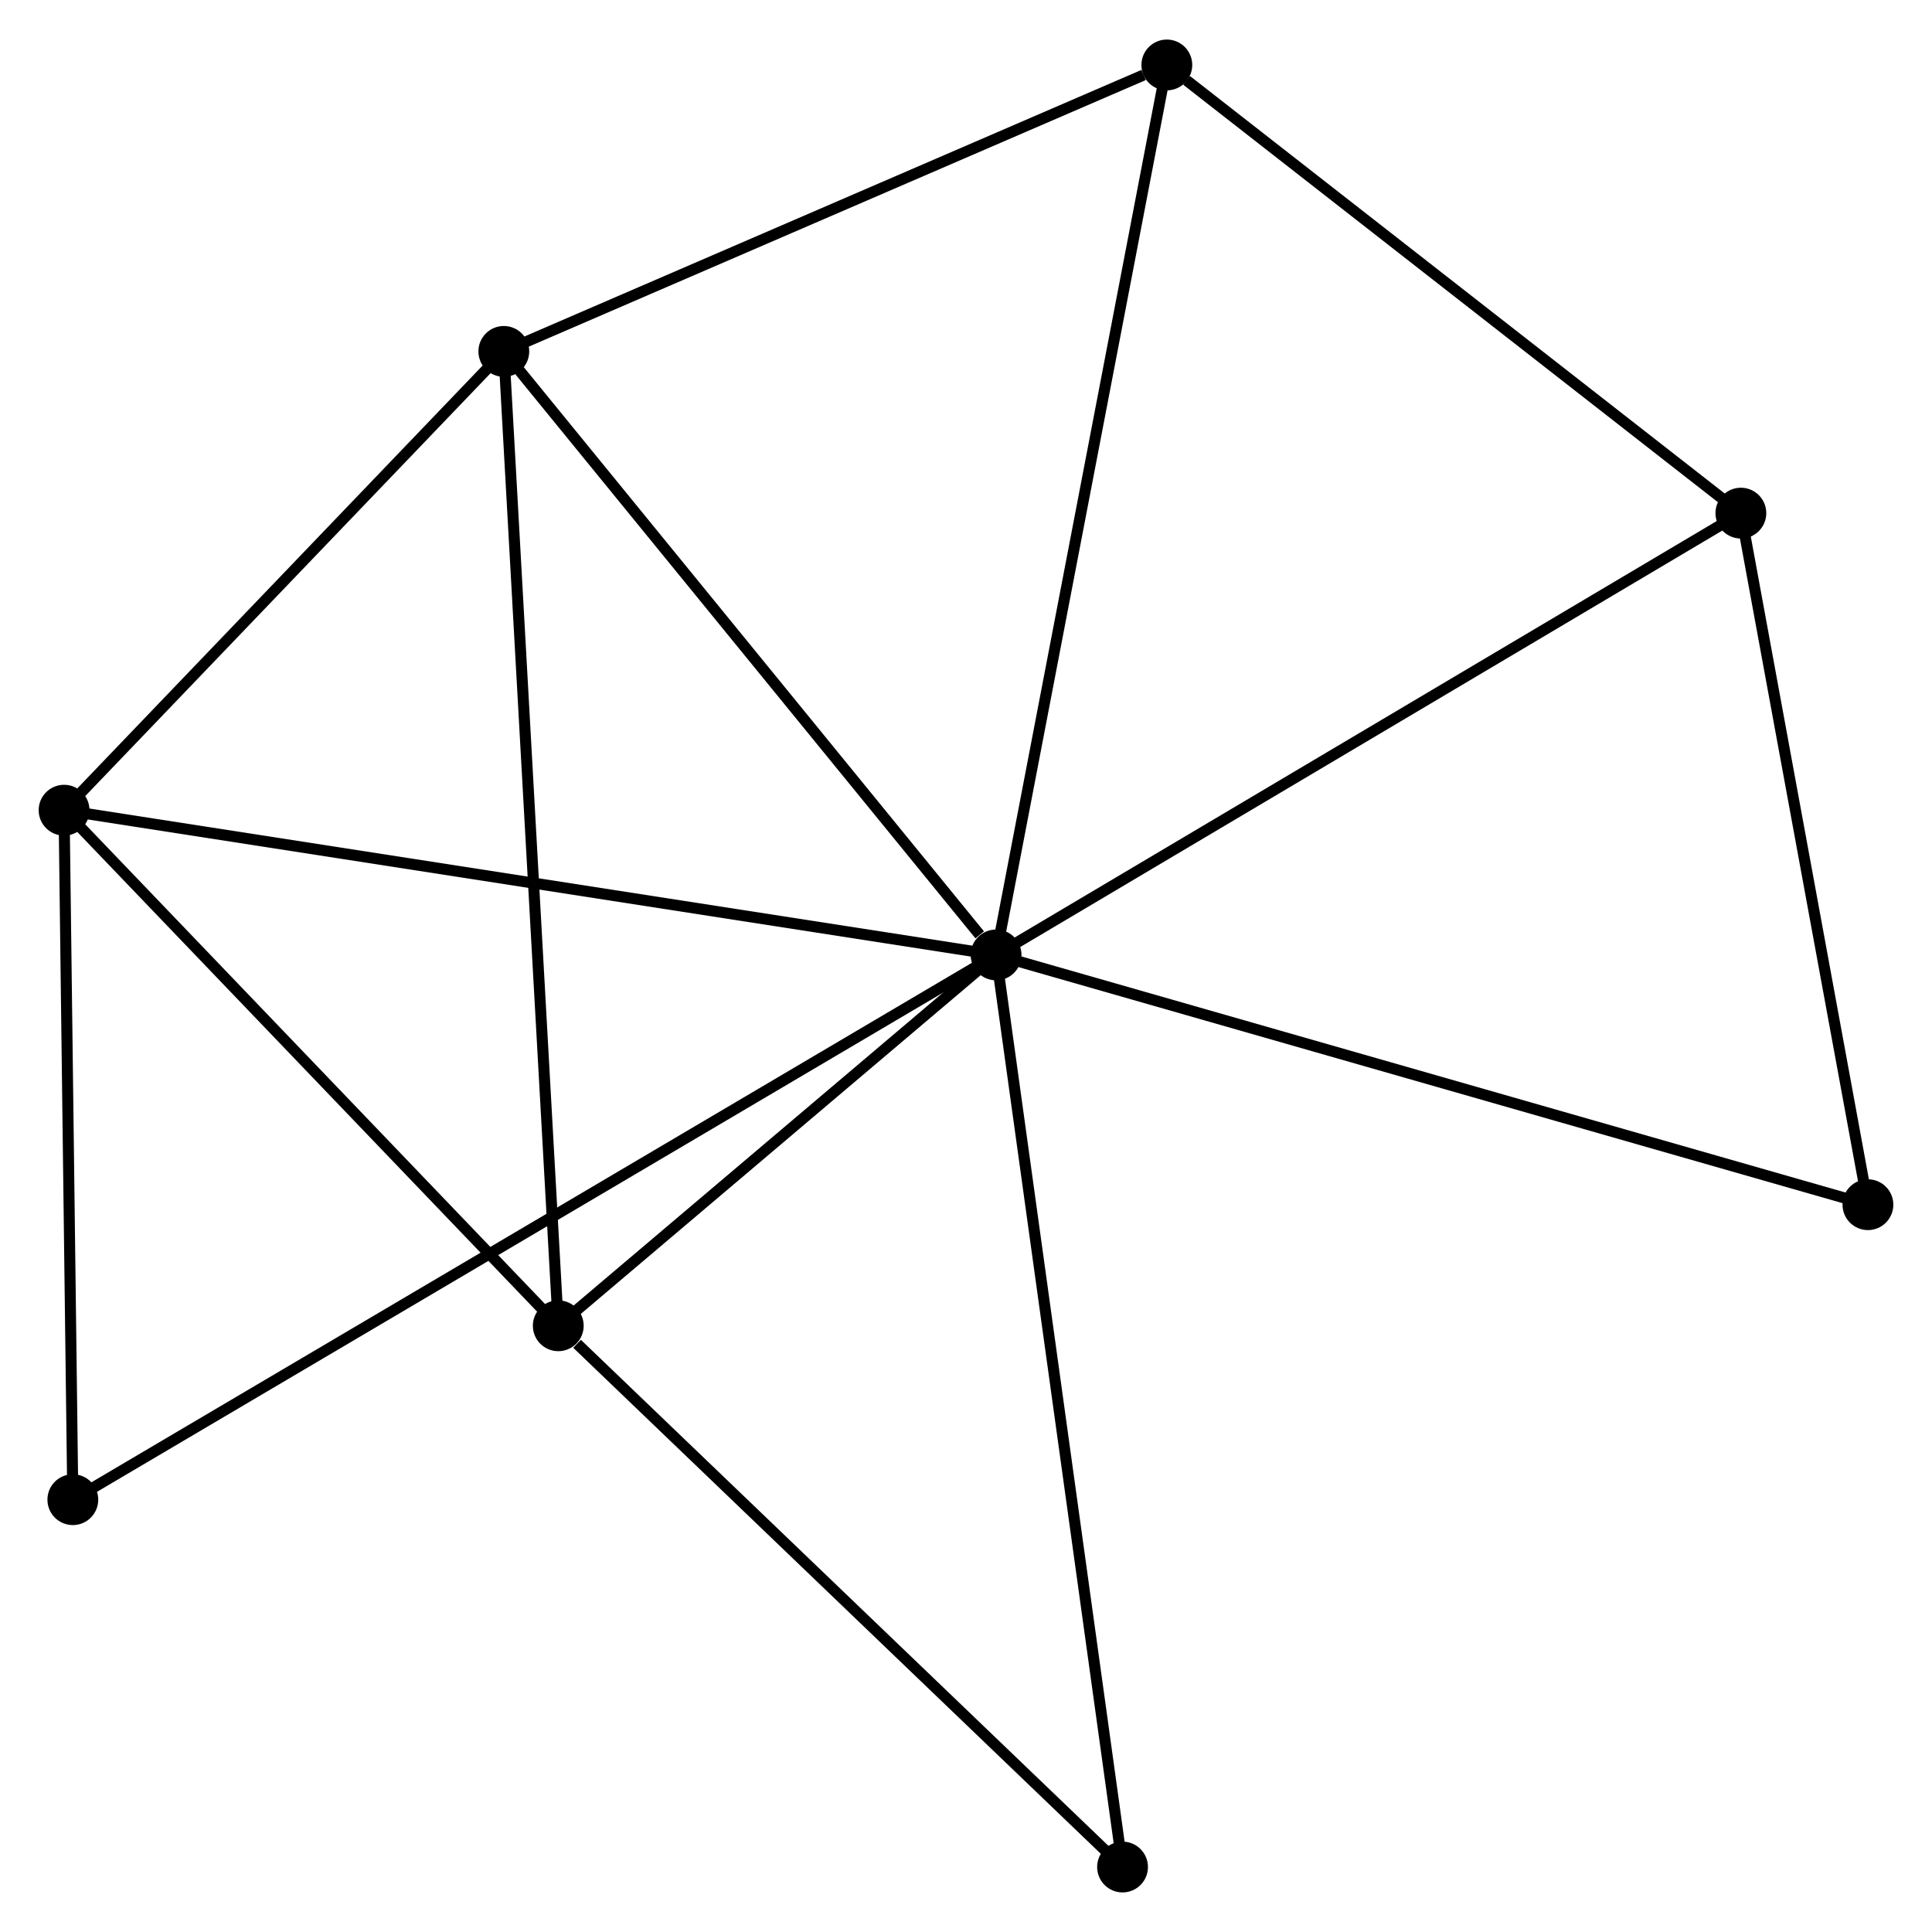 <?xml version="1.0" encoding="UTF-8" standalone="no"?>
<!DOCTYPE svg PUBLIC "-//W3C//DTD SVG 1.1//EN"
 "http://www.w3.org/Graphics/SVG/1.1/DTD/svg11.dtd">
<!-- Generated by graphviz version 2.36.0 (20140111.2315)
 -->
<!-- Title: %3 Pages: 1 -->
<svg width="175pt" height="175pt"
 viewBox="0.00 0.00 174.89 174.73" xmlns="http://www.w3.org/2000/svg" xmlns:xlink="http://www.w3.org/1999/xlink">
<g id="graph0" class="graph" transform="scale(1 1) rotate(0) translate(4 170.728)">
<title>%3</title>
<!-- 0 -->
<g id="node1" class="node"><title>0</title>
<ellipse fill="black" stroke="black" cx="86.168" cy="-84.365" rx="1.8" ry="1.8"/>
</g>
<!-- 1 -->
<g id="node2" class="node"><title>1</title>
<ellipse fill="black" stroke="black" cx="41.607" cy="-138.998" rx="1.8" ry="1.8"/>
</g>
<!-- 0&#45;&#45;1 -->
<g id="edge1" class="edge"><title>0&#45;&#45;1</title>
<path fill="none" stroke="black" d="M84.686,-86.183C77.799,-94.626 49.009,-129.923 42.793,-137.544"/>
</g>
<!-- 2 -->
<g id="node3" class="node"><title>2</title>
<ellipse fill="black" stroke="black" cx="46.536" cy="-50.795" rx="1.8" ry="1.8"/>
</g>
<!-- 0&#45;&#45;2 -->
<g id="edge2" class="edge"><title>0&#45;&#45;2</title>
<path fill="none" stroke="black" d="M84.465,-82.923C77.946,-77.401 54.62,-57.643 48.188,-52.195"/>
</g>
<!-- 3 -->
<g id="node4" class="node"><title>3</title>
<ellipse fill="black" stroke="black" cx="1.8" cy="-97.467" rx="1.8" ry="1.8"/>
</g>
<!-- 0&#45;&#45;3 -->
<g id="edge3" class="edge"><title>0&#45;&#45;3</title>
<path fill="none" stroke="black" d="M84.083,-84.689C72.41,-86.502 15.294,-95.372 3.813,-97.155"/>
</g>
<!-- 4 -->
<g id="node5" class="node"><title>4</title>
<ellipse fill="black" stroke="black" cx="153.589" cy="-124.358" rx="1.8" ry="1.8"/>
</g>
<!-- 0&#45;&#45;4 -->
<g id="edge4" class="edge"><title>0&#45;&#45;4</title>
<path fill="none" stroke="black" d="M87.835,-85.354C97.081,-90.839 142.014,-117.492 151.733,-123.257"/>
</g>
<!-- 5 -->
<g id="node6" class="node"><title>5</title>
<ellipse fill="black" stroke="black" cx="101.625" cy="-164.928" rx="1.8" ry="1.8"/>
</g>
<!-- 0&#45;&#45;5 -->
<g id="edge5" class="edge"><title>0&#45;&#45;5</title>
<path fill="none" stroke="black" d="M86.55,-86.357C88.689,-97.503 99.153,-152.043 101.256,-163.006"/>
</g>
<!-- 6 -->
<g id="node7" class="node"><title>6</title>
<ellipse fill="black" stroke="black" cx="2.593" cy="-35.053" rx="1.8" ry="1.8"/>
</g>
<!-- 0&#45;&#45;6 -->
<g id="edge6" class="edge"><title>0&#45;&#45;6</title>
<path fill="none" stroke="black" d="M84.423,-83.335C73.546,-76.918 15.178,-42.478 4.329,-36.078"/>
</g>
<!-- 7 -->
<g id="node8" class="node"><title>7</title>
<ellipse fill="black" stroke="black" cx="165.09" cy="-61.756" rx="1.8" ry="1.8"/>
</g>
<!-- 0&#45;&#45;7 -->
<g id="edge7" class="edge"><title>0&#45;&#45;7</title>
<path fill="none" stroke="black" d="M88.119,-83.806C99.038,-80.678 152.467,-65.372 163.208,-62.295"/>
</g>
<!-- 8 -->
<g id="node9" class="node"><title>8</title>
<ellipse fill="black" stroke="black" cx="97.616" cy="-1.8" rx="1.8" ry="1.8"/>
</g>
<!-- 0&#45;&#45;8 -->
<g id="edge8" class="edge"><title>0&#45;&#45;8</title>
<path fill="none" stroke="black" d="M86.451,-82.324C88.035,-70.901 95.785,-15.006 97.343,-3.77"/>
</g>
<!-- 1&#45;&#45;2 -->
<g id="edge9" class="edge"><title>1&#45;&#45;2</title>
<path fill="none" stroke="black" d="M41.71,-137.156C42.352,-125.677 45.794,-64.076 46.434,-52.627"/>
</g>
<!-- 1&#45;&#45;3 -->
<g id="edge10" class="edge"><title>1&#45;&#45;3</title>
<path fill="none" stroke="black" d="M40.283,-137.616C34.239,-131.311 9.308,-105.301 3.17,-98.897"/>
</g>
<!-- 1&#45;&#45;5 -->
<g id="edge11" class="edge"><title>1&#45;&#45;5</title>
<path fill="none" stroke="black" d="M43.339,-139.746C51.949,-143.466 90.117,-159.956 99.524,-164.02"/>
</g>
<!-- 2&#45;&#45;3 -->
<g id="edge12" class="edge"><title>2&#45;&#45;3</title>
<path fill="none" stroke="black" d="M45.048,-52.348C38.255,-59.434 10.238,-88.664 3.34,-95.861"/>
</g>
<!-- 2&#45;&#45;8 -->
<g id="edge13" class="edge"><title>2&#45;&#45;8</title>
<path fill="none" stroke="black" d="M48.236,-49.165C56.129,-41.593 89.132,-9.938 96.257,-3.104"/>
</g>
<!-- 3&#45;&#45;6 -->
<g id="edge14" class="edge"><title>3&#45;&#45;6</title>
<path fill="none" stroke="black" d="M1.823,-95.667C1.937,-86.712 2.441,-47.021 2.565,-37.238"/>
</g>
<!-- 4&#45;&#45;5 -->
<g id="edge15" class="edge"><title>4&#45;&#45;5</title>
<path fill="none" stroke="black" d="M151.86,-125.708C143.97,-131.868 111.427,-157.276 103.414,-163.532"/>
</g>
<!-- 4&#45;&#45;7 -->
<g id="edge16" class="edge"><title>4&#45;&#45;7</title>
<path fill="none" stroke="black" d="M153.921,-122.552C155.571,-113.571 162.885,-73.76 164.688,-63.947"/>
</g>
</g>
</svg>
